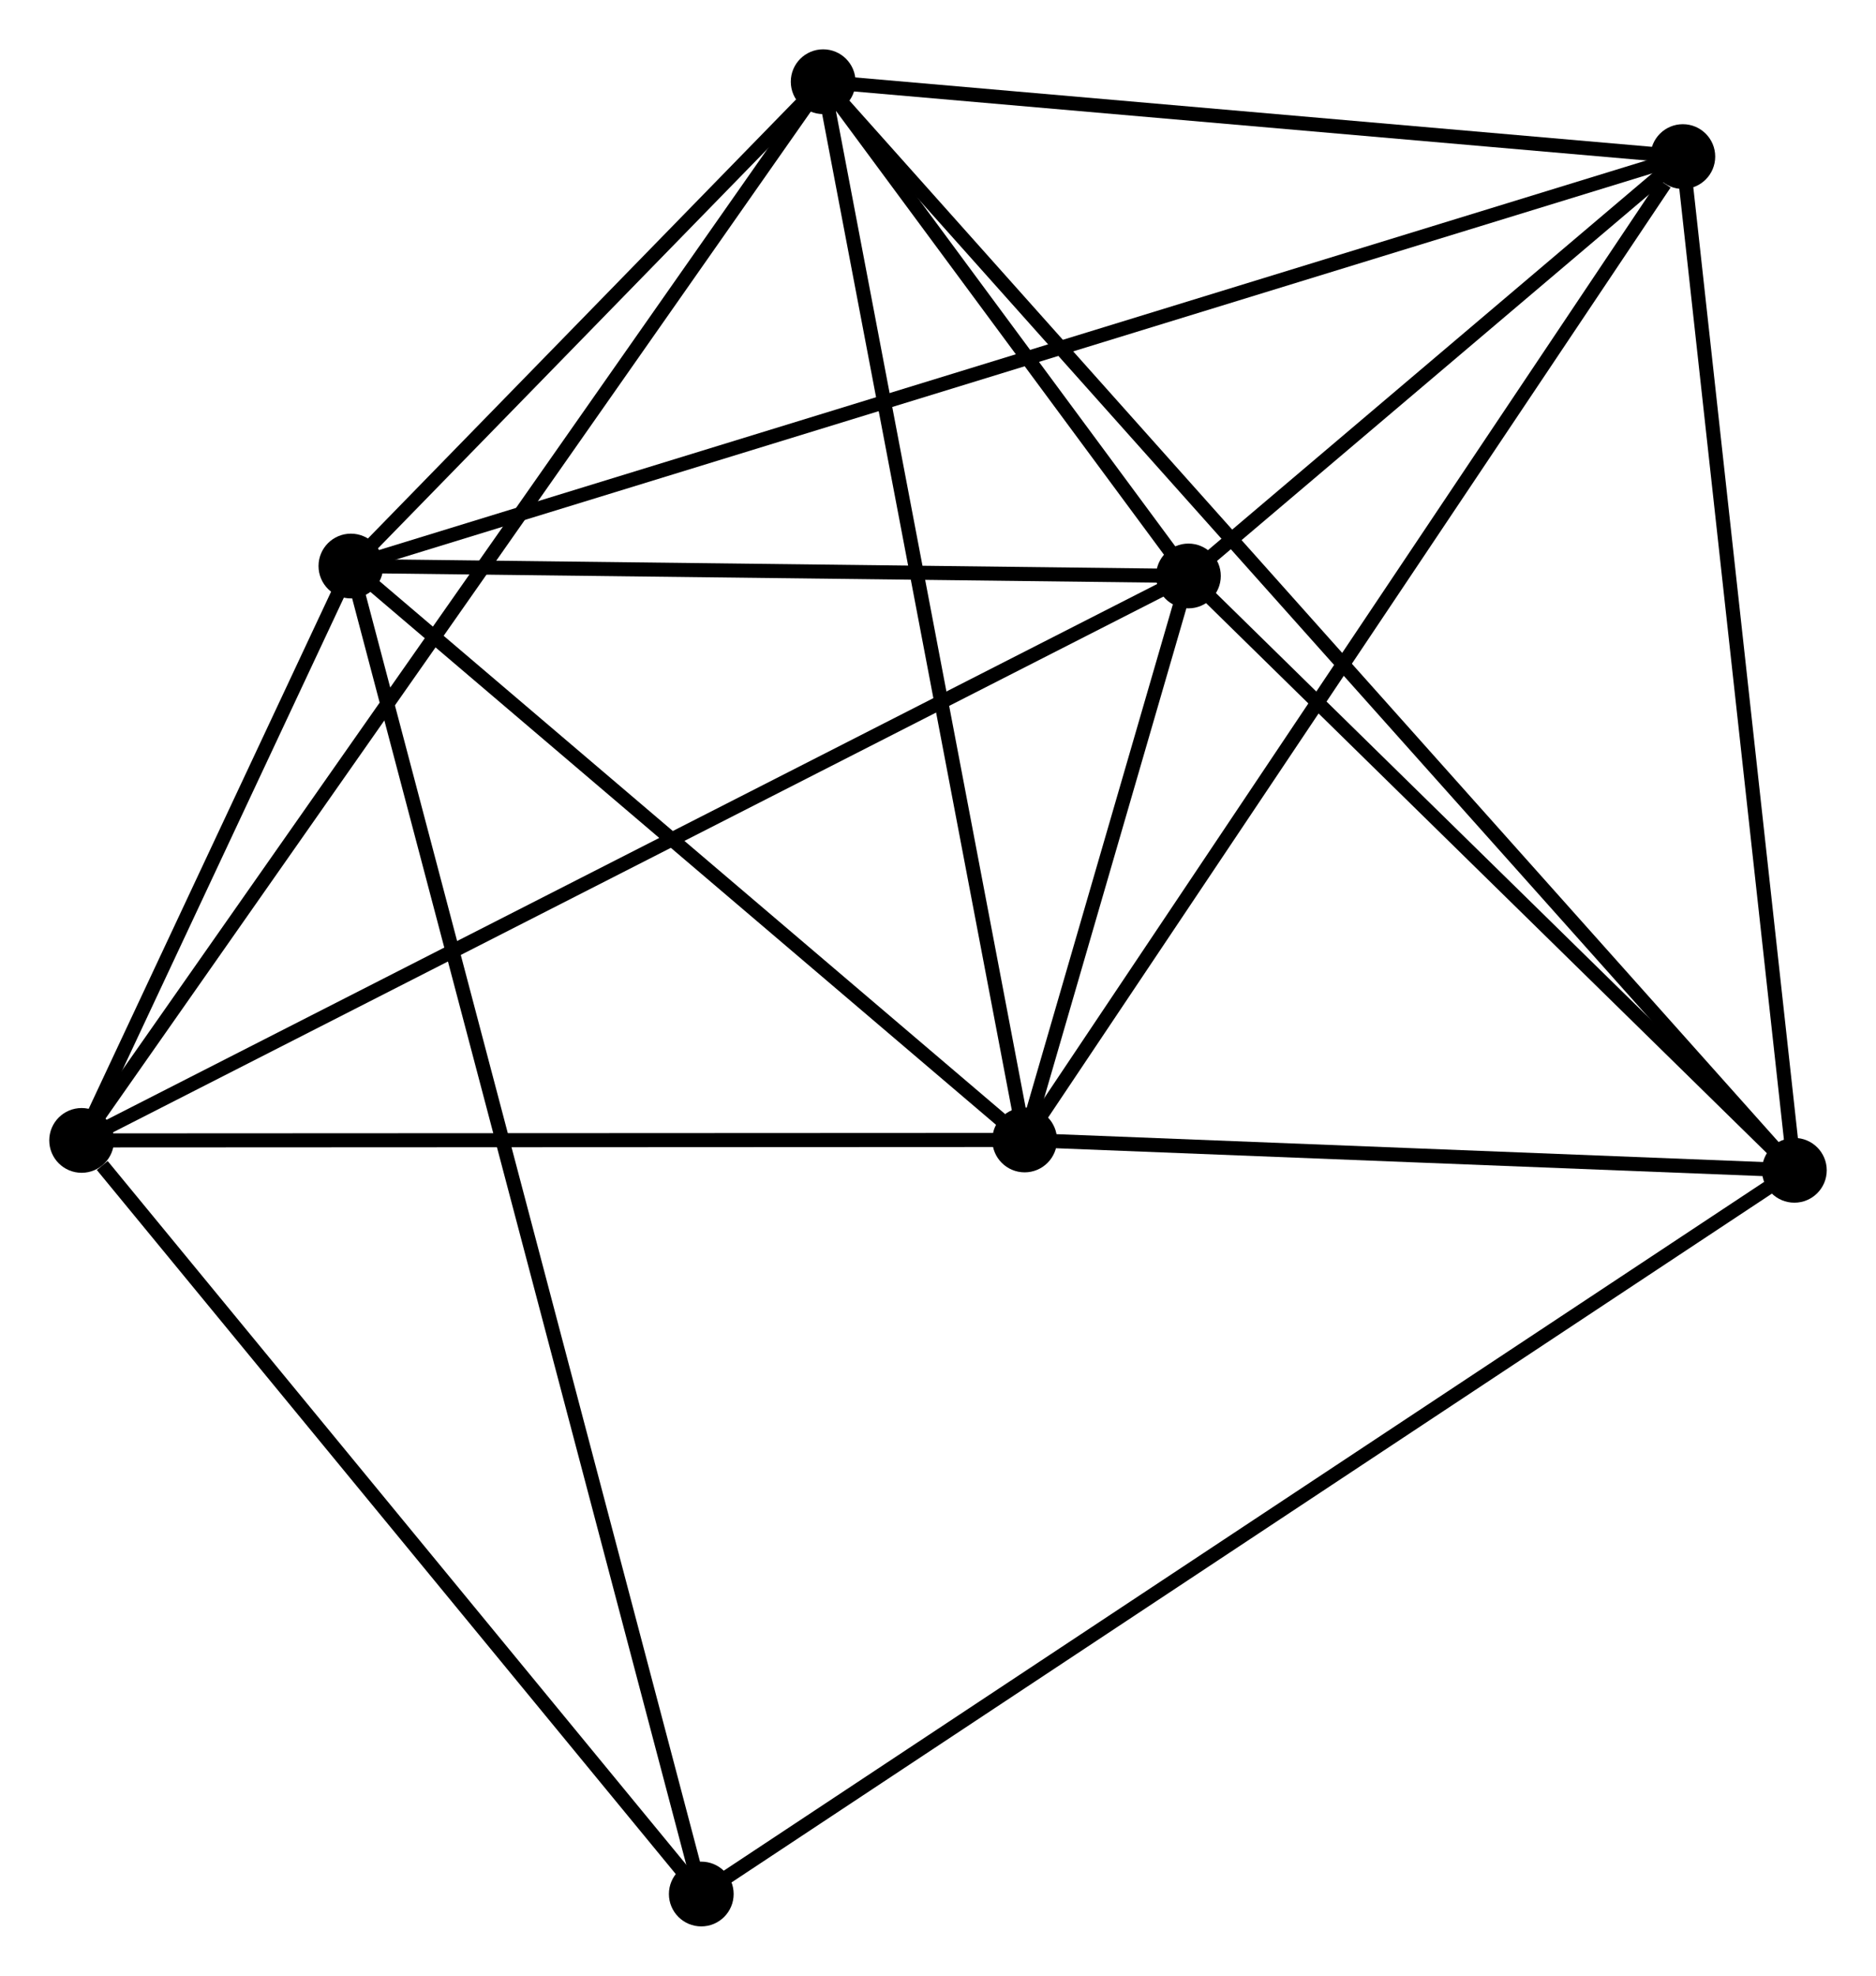 <?xml version="1.0" encoding="UTF-8" standalone="no"?>
<!DOCTYPE svg PUBLIC "-//W3C//DTD SVG 1.1//EN"
 "http://www.w3.org/Graphics/SVG/1.1/DTD/svg11.dtd">
<!-- Generated by graphviz version 2.36.0 (20140111.2315)
 -->
<!-- Title: %3 Pages: 1 -->
<svg width="133pt" height="140pt"
 viewBox="0.00 0.00 133.30 140.31" xmlns="http://www.w3.org/2000/svg" xmlns:xlink="http://www.w3.org/1999/xlink">
<g id="graph0" class="graph" transform="scale(1 1) rotate(0) translate(4 136.313)">
<title>%3</title>
<!-- 0 -->
<g id="node1" class="node"><title>0</title>
<ellipse fill="black" stroke="black" cx="20.933" cy="-96.115" rx="1.8" ry="1.8"/>
</g>
<!-- 1 -->
<g id="node2" class="node"><title>1</title>
<ellipse fill="black" stroke="black" cx="80.444" cy="-95.41" rx="1.8" ry="1.8"/>
</g>
<!-- 0&#45;&#45;1 -->
<g id="edge1" class="edge"><title>0&#45;&#45;1</title>
<path fill="none" stroke="black" d="M22.913,-96.092C31.948,-95.985 69.219,-95.543 78.396,-95.434"/>
</g>
<!-- 2 -->
<g id="node3" class="node"><title>2</title>
<ellipse fill="black" stroke="black" cx="68.807" cy="-55.354" rx="1.8" ry="1.8"/>
</g>
<!-- 0&#45;&#45;2 -->
<g id="edge2" class="edge"><title>0&#45;&#45;2</title>
<path fill="none" stroke="black" d="M22.526,-94.759C29.794,-88.57 59.777,-63.043 67.159,-56.758"/>
</g>
<!-- 3 -->
<g id="node4" class="node"><title>3</title>
<ellipse fill="black" stroke="black" cx="54.49" cy="-130.513" rx="1.8" ry="1.8"/>
</g>
<!-- 0&#45;&#45;3 -->
<g id="edge3" class="edge"><title>0&#45;&#45;3</title>
<path fill="none" stroke="black" d="M22.375,-97.593C27.894,-103.251 47.645,-123.497 53.091,-129.079"/>
</g>
<!-- 5 -->
<g id="node5" class="node"><title>5</title>
<ellipse fill="black" stroke="black" cx="1.8" cy="-55.322" rx="1.8" ry="1.8"/>
</g>
<!-- 0&#45;&#45;5 -->
<g id="edge4" class="edge"><title>0&#45;&#45;5</title>
<path fill="none" stroke="black" d="M20.111,-94.362C16.963,-87.652 5.703,-63.643 2.598,-57.023"/>
</g>
<!-- 6 -->
<g id="node6" class="node"><title>6</title>
<ellipse fill="black" stroke="black" cx="115.575" cy="-125.195" rx="1.8" ry="1.8"/>
</g>
<!-- 0&#45;&#45;6 -->
<g id="edge5" class="edge"><title>0&#45;&#45;6</title>
<path fill="none" stroke="black" d="M22.909,-96.722C35.226,-100.507 101.324,-120.816 113.609,-124.591"/>
</g>
<!-- 7 -->
<g id="node7" class="node"><title>7</title>
<ellipse fill="black" stroke="black" cx="45.83" cy="-1.8" rx="1.8" ry="1.8"/>
</g>
<!-- 0&#45;&#45;7 -->
<g id="edge6" class="edge"><title>0&#45;&#45;7</title>
<path fill="none" stroke="black" d="M21.453,-94.145C24.693,-81.871 42.081,-16.002 45.312,-3.759"/>
</g>
<!-- 1&#45;&#45;2 -->
<g id="edge7" class="edge"><title>1&#45;&#45;2</title>
<path fill="none" stroke="black" d="M79.819,-93.257C77.779,-86.237 71.342,-64.08 69.38,-57.327"/>
</g>
<!-- 1&#45;&#45;3 -->
<g id="edge8" class="edge"><title>1&#45;&#45;3</title>
<path fill="none" stroke="black" d="M79.329,-96.918C75.06,-102.693 59.784,-123.353 55.572,-129.05"/>
</g>
<!-- 1&#45;&#45;5 -->
<g id="edge10" class="edge"><title>1&#45;&#45;5</title>
<path fill="none" stroke="black" d="M78.802,-94.573C68.567,-89.356 13.642,-61.358 3.434,-56.155"/>
</g>
<!-- 1&#45;&#45;6 -->
<g id="edge11" class="edge"><title>1&#45;&#45;6</title>
<path fill="none" stroke="black" d="M81.954,-96.69C87.733,-101.589 108.409,-119.119 114.11,-123.953"/>
</g>
<!-- 4 -->
<g id="node8" class="node"><title>4</title>
<ellipse fill="black" stroke="black" cx="123.5" cy="-53.199" rx="1.8" ry="1.8"/>
</g>
<!-- 1&#45;&#45;4 -->
<g id="edge9" class="edge"><title>1&#45;&#45;4</title>
<path fill="none" stroke="black" d="M81.877,-94.006C88.414,-87.597 115.379,-61.161 122.018,-54.652"/>
</g>
<!-- 2&#45;&#45;3 -->
<g id="edge12" class="edge"><title>2&#45;&#45;3</title>
<path fill="none" stroke="black" d="M68.453,-57.212C66.472,-67.611 56.78,-118.492 54.831,-128.721"/>
</g>
<!-- 2&#45;&#45;5 -->
<g id="edge14" class="edge"><title>2&#45;&#45;5</title>
<path fill="none" stroke="black" d="M66.874,-55.353C57.089,-55.349 13.116,-55.328 3.614,-55.323"/>
</g>
<!-- 2&#45;&#45;6 -->
<g id="edge15" class="edge"><title>2&#45;&#45;6</title>
<path fill="none" stroke="black" d="M69.963,-57.081C76.377,-66.659 107.546,-113.205 114.288,-123.272"/>
</g>
<!-- 2&#45;&#45;4 -->
<g id="edge13" class="edge"><title>2&#45;&#45;4</title>
<path fill="none" stroke="black" d="M70.626,-55.283C78.93,-54.956 113.184,-53.606 121.617,-53.273"/>
</g>
<!-- 3&#45;&#45;5 -->
<g id="edge17" class="edge"><title>3&#45;&#45;5</title>
<path fill="none" stroke="black" d="M53.389,-128.943C46.532,-119.158 9.734,-66.644 2.894,-56.884"/>
</g>
<!-- 3&#45;&#45;6 -->
<g id="edge18" class="edge"><title>3&#45;&#45;6</title>
<path fill="none" stroke="black" d="M56.522,-130.336C65.797,-129.529 104.053,-126.198 113.473,-125.378"/>
</g>
<!-- 3&#45;&#45;4 -->
<g id="edge16" class="edge"><title>3&#45;&#45;4</title>
<path fill="none" stroke="black" d="M55.931,-128.899C64.912,-118.837 113.109,-64.841 122.067,-54.805"/>
</g>
<!-- 5&#45;&#45;7 -->
<g id="edge21" class="edge"><title>5&#45;&#45;7</title>
<path fill="none" stroke="black" d="M3.265,-53.541C10.069,-45.27 38.516,-10.69 44.657,-3.225"/>
</g>
<!-- 4&#45;&#45;6 -->
<g id="edge19" class="edge"><title>4&#45;&#45;6</title>
<path fill="none" stroke="black" d="M123.271,-55.276C122.114,-65.789 116.914,-113.036 115.79,-123.246"/>
</g>
<!-- 4&#45;&#45;7 -->
<g id="edge20" class="edge"><title>4&#45;&#45;7</title>
<path fill="none" stroke="black" d="M121.878,-52.126C111.77,-45.436 57.525,-9.54 47.443,-2.868"/>
</g>
</g>
</svg>
